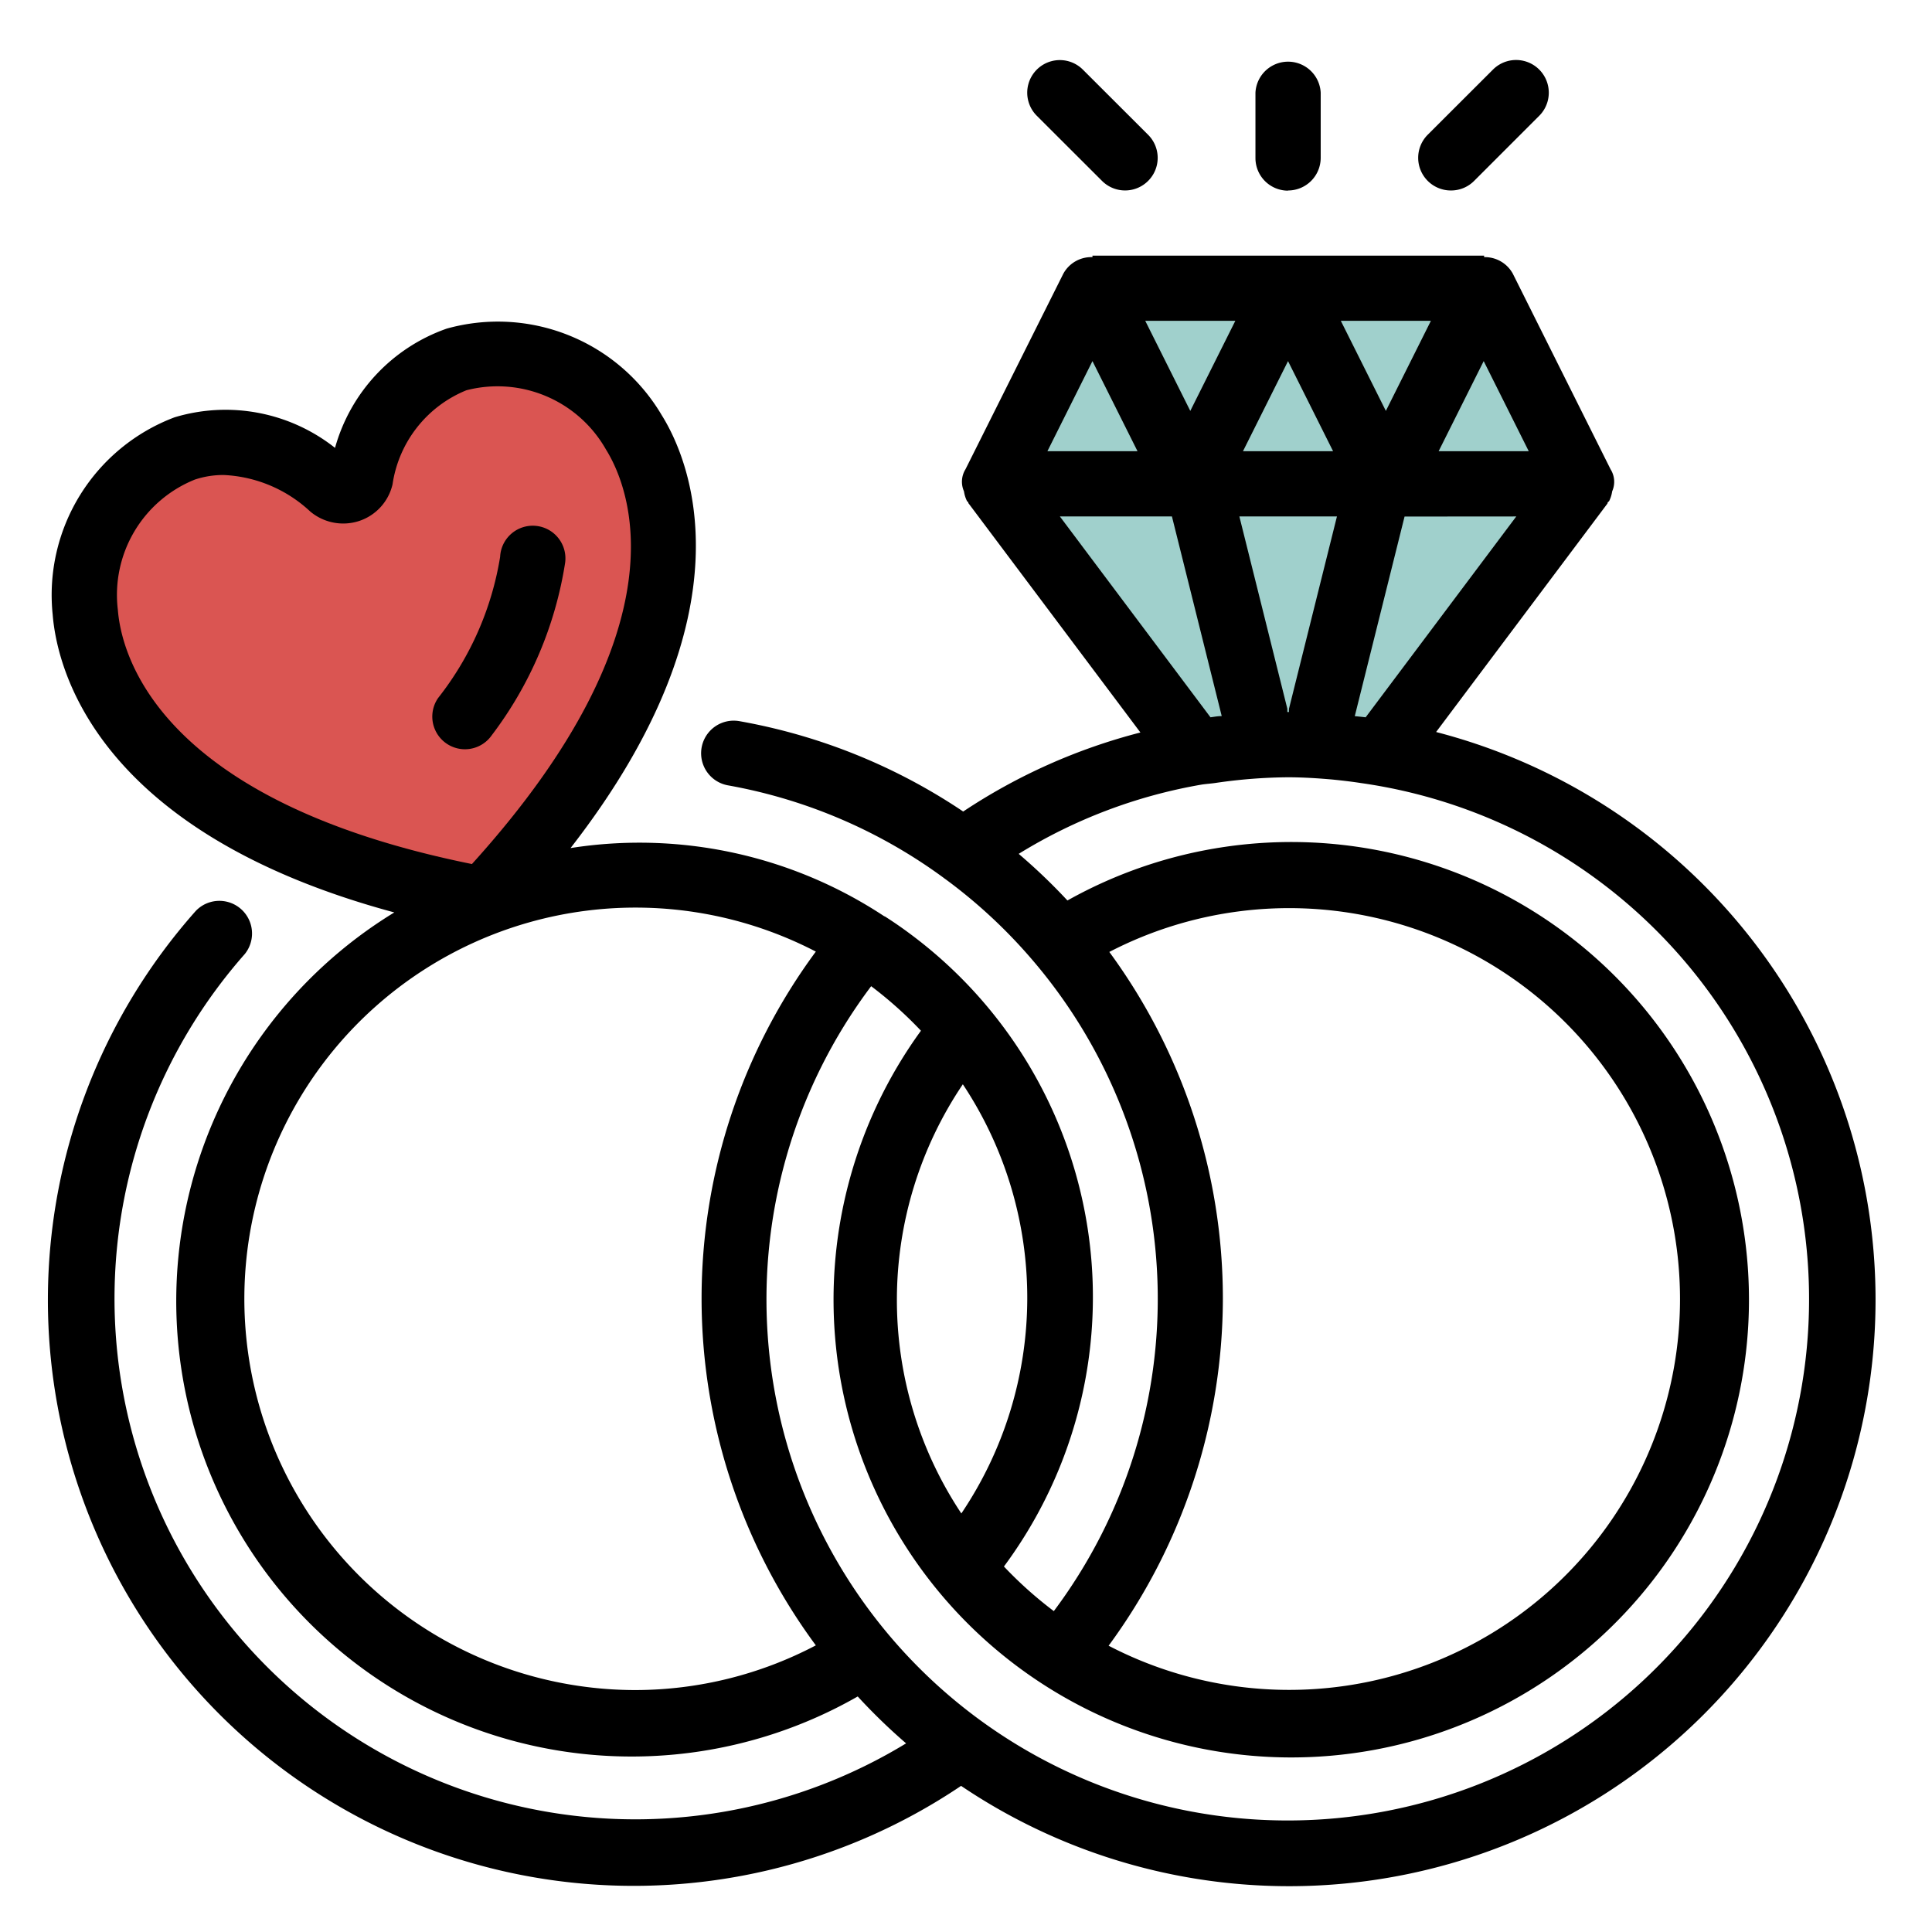 <svg id="Layer_1" data-name="Layer 1" xmlns="http://www.w3.org/2000/svg" viewBox="0 0 220 220"><defs><style>.cls-1{fill:#a0d0cc;}.cls-2{fill:#da5552;}</style></defs><path d="M163.55,83.33l19.5-26s0-.11.06-.16.1-.07.13-.12a3.6,3.6,0,0,0,.34-1.1,2.67,2.67,0,0,0-.18-2.51L172.27,31.17A3.63,3.63,0,0,0,169,29.28v-.17H124.4v.17a3.63,3.63,0,0,0-3.32,1.89L109.94,53.44a2.69,2.69,0,0,0-.17,2.51,3.6,3.6,0,0,0,.34,1.1c0,.05.09.07.13.12s0,.11.06.16l19.56,26.08a66.17,66.17,0,0,0-20.18,9A66.48,66.48,0,0,0,84.2,82.12a3.71,3.71,0,0,0-1.3,7.31A59,59,0,0,1,107.51,100s.09.08.15.11a59,59,0,0,1,9.89,9.19h0l0,0A59.31,59.31,0,0,1,120,183.46a45.6,45.6,0,0,1-5.68-5.08,51.51,51.51,0,0,0-10.71-72.06q-1.34-1-2.73-1.89l0,0c-.08-.07-.18-.08-.26-.14a50.57,50.57,0,0,0-35.65-7.72c21-27,13.5-44.3,10.39-49.28a21.66,21.66,0,0,0-24.49-9.87A20.1,20.1,0,0,0,38.15,51a20.09,20.09,0,0,0-18.27-3.48A21.62,21.62,0,0,0,6,70C6.48,76,10.81,94.72,44.9,103.9a51.86,51.86,0,0,0,52.77,89.28,66.15,66.15,0,0,0,5.51,5.34,59.3,59.3,0,0,1-75.3-89.89,3.72,3.72,0,0,0-5.57-4.92h0a66.71,66.71,0,0,0,87.13,99.65,66.78,66.78,0,1,0,54.11-120Zm-24.3,64.57a66.69,66.69,0,0,0-12.93-39.5,44.51,44.51,0,1,1-.08,79A66.89,66.89,0,0,0,139.25,147.9Zm-29.78,24.44a43.92,43.92,0,0,1,.17-48.87A43.94,43.94,0,0,1,109.47,172.34Zm-37,20.11a44.55,44.55,0,1,1,20.43-84.09,66.47,66.47,0,0,0,0,79A44.26,44.26,0,0,1,72.43,192.45Zm74.24,14.85a59.33,59.33,0,0,1-47.51-95,45.52,45.52,0,0,1,5.67,5.07,52.12,52.12,0,1,0,16.68-14.83A66.14,66.14,0,0,0,116,97.23a58.57,58.57,0,0,1,20.85-7.89c.53-.08,1.07-.11,1.6-.19a59.35,59.35,0,0,1,8.2-.64c1.7,0,3.38.11,5,.25,1.12.11,2.24.24,3.34.41a59.36,59.36,0,0,1-8.38,118.13Z"/><polygon class="cls-1" points="168.95 41.12 174.08 51.38 163.82 51.38 168.95 41.12"/><path class="cls-1" d="M172.66,58.81,155.51,81.68c-.4-.06-.83-.08-1.24-.13h0l5.67-22.73Z"/><polygon class="cls-1" points="162.94 36.53 157.81 46.79 152.68 36.53 162.94 36.53"/><path class="cls-1" d="M152.24,58.81,146.78,80.7a2.41,2.41,0,0,0,0,.38h-.19c0-.13,0-.25,0-.38l-5.46-21.89Z"/><polygon class="cls-1" points="146.67 41.12 151.8 51.38 141.54 51.38 146.67 41.12"/><polygon class="cls-1" points="140.67 36.53 135.54 46.79 130.41 36.53 140.67 36.53"/><path class="cls-1" d="M133.45,58.81l5.67,22.73c-.42,0-.86.08-1.28.14L120.69,58.81Z"/><polygon class="cls-1" points="124.4 41.12 129.53 51.38 119.27 51.38 124.4 41.12"/><path class="cls-2" d="M69,51.18c2.66,4.27,9.26,20.13-15.26,47.21C17.9,91.14,13.81,74.46,13.42,69.44a14.15,14.15,0,0,1,8.77-14.83,10.24,10.24,0,0,1,3.29-.52,15.44,15.44,0,0,1,9.84,4.15,5.84,5.84,0,0,0,5.56,1.09,5.76,5.76,0,0,0,3.82-4.18,13.72,13.72,0,0,1,8.41-10.71A14.19,14.19,0,0,1,69,51.18Z"/><path d="M146.67,21.69A3.72,3.72,0,0,0,150.39,18h0V10.55a3.72,3.72,0,0,0-7.43,0V18a3.71,3.71,0,0,0,3.71,3.71ZM125.49,20.6a3.71,3.71,0,0,0,5.25-5.25l-7.43-7.42a3.71,3.71,0,0,0-5.25,5.25Zm39.75,1.09a3.7,3.7,0,0,0,2.62-1.09l7.42-7.42A3.71,3.71,0,0,0,170,7.93l-7.43,7.42a3.72,3.72,0,0,0,2.63,6.34ZM64.35,64.1a3.72,3.72,0,1,0-7.4-.69,35,35,0,0,1-7.06,16.07A3.71,3.71,0,0,0,56,83.72h0A43.55,43.55,0,0,0,64.35,64.1Z"/></svg>